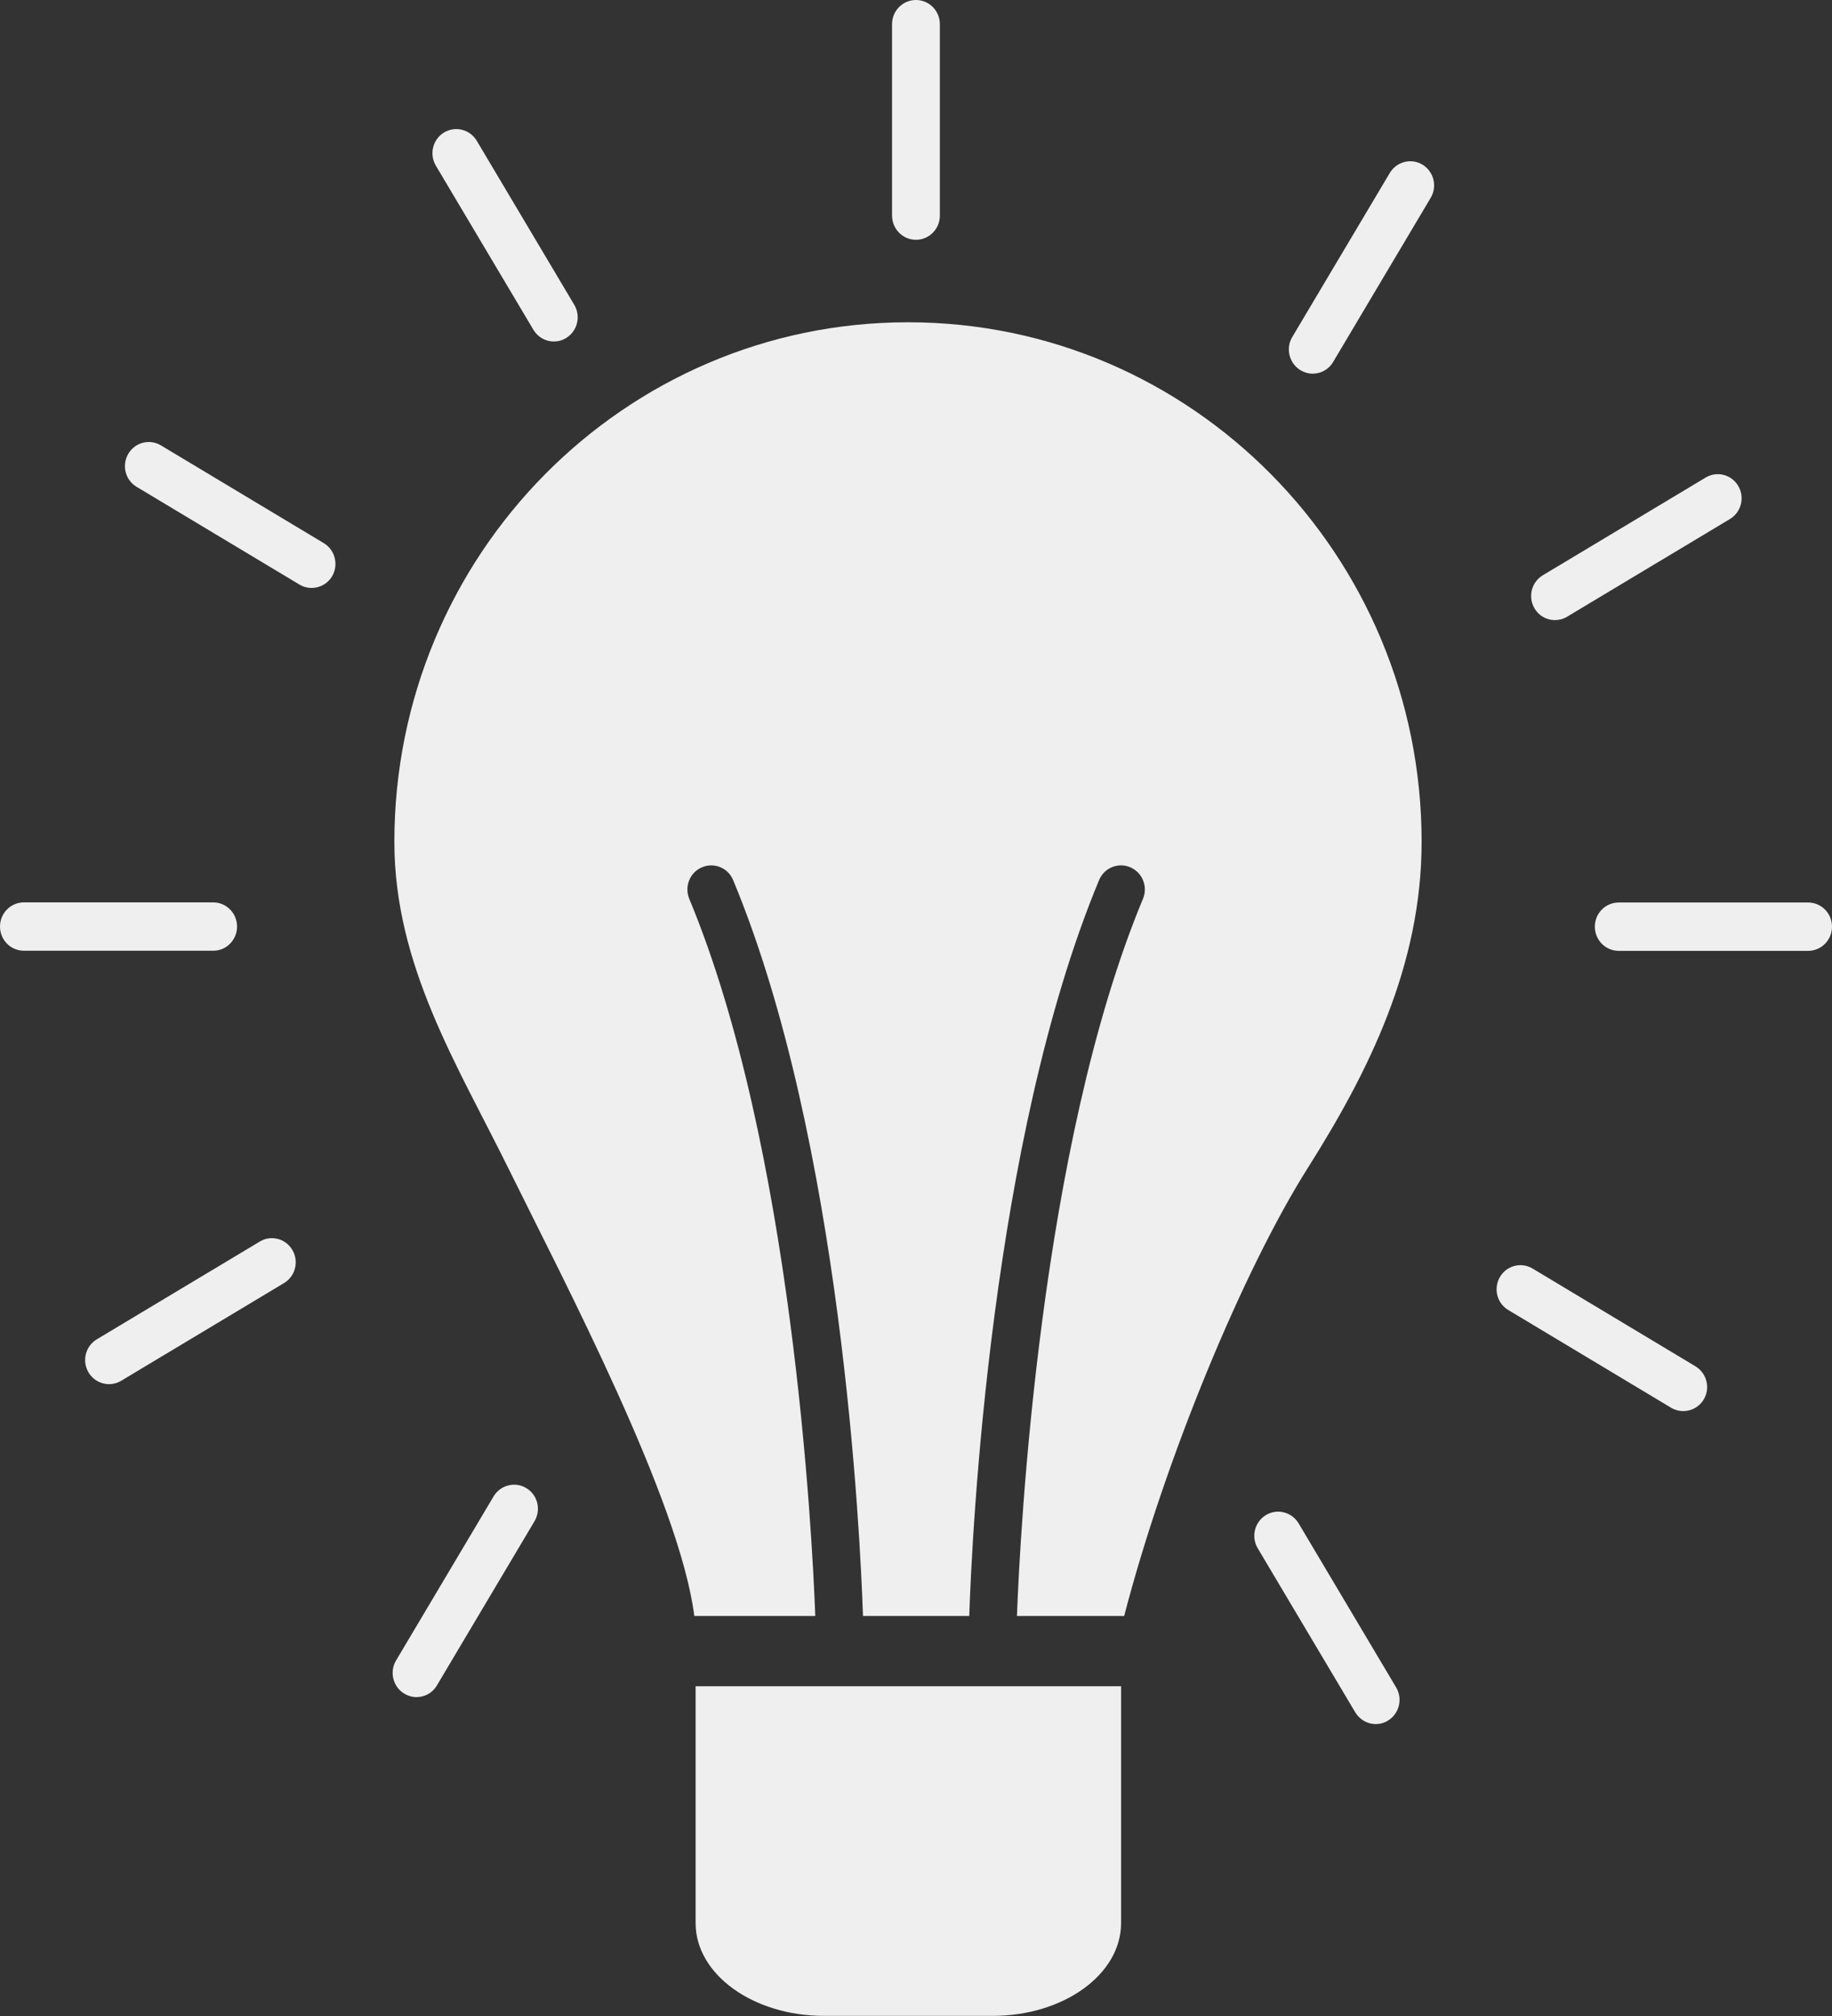 <svg width="90" height="99" viewBox="0 0 90 99" fill="none" xmlns="http://www.w3.org/2000/svg">
<rect x="0" y="0" width="90" height="99" fill="#333333" stroke="none"/>
<g clip-path="url(#clip0_131_101)">
<path d="M34.173 90.585V94.439C34.173 96.957 36.998 98.994 40.481 98.994H48.767C52.25 98.994 55.075 96.957 55.075 94.439V90.585V82.806H34.173V90.585Z" fill="#EFEFEF"/>
<path d="M44.609 15.826C30.673 15.826 19.374 27.252 19.374 41.343C19.374 47.407 22.481 52.318 24.965 57.354C27.707 62.912 33.392 73.696 34.109 79.356H40.052C39.899 75.288 38.924 56.302 33.862 44.141C33.61 43.535 33.892 42.84 34.485 42.591C35.084 42.335 35.771 42.62 36.017 43.22C41.338 56 42.26 75.311 42.395 79.356H47.616C47.751 75.311 48.673 56 53.994 43.22C54.246 42.614 54.934 42.335 55.527 42.591C56.126 42.846 56.402 43.541 56.149 44.141C51.081 56.308 50.112 75.288 49.959 79.356H55.227C57.23 71.647 61.077 62.371 64.248 57.354C67.243 52.615 69.839 47.413 69.839 41.343C69.839 27.246 58.545 15.826 44.609 15.826Z" fill="#EFEFEF"/>
<path d="M26.204 16.194C26.422 16.562 26.809 16.77 27.209 16.77C27.414 16.77 27.62 16.717 27.813 16.598C28.366 16.259 28.547 15.535 28.213 14.971L23.421 6.912C23.086 6.354 22.369 6.17 21.811 6.508C21.259 6.847 21.077 7.571 21.412 8.136L26.204 16.194Z" fill="#EFEFEF"/>
<path d="M63.796 74.807C63.461 74.249 62.739 74.064 62.187 74.403C61.634 74.741 61.452 75.466 61.787 76.03L66.579 84.088C66.802 84.457 67.19 84.665 67.584 84.665C67.789 84.665 68.001 84.611 68.188 84.492C68.74 84.154 68.922 83.429 68.588 82.865L63.796 74.807Z" fill="#EFEFEF"/>
<path d="M15.903 26.67L7.905 21.871C7.347 21.539 6.63 21.723 6.301 22.287C5.972 22.851 6.154 23.576 6.712 23.908L14.711 28.706C14.899 28.819 15.104 28.873 15.31 28.873C15.709 28.873 16.103 28.665 16.32 28.291C16.643 27.733 16.461 27.002 15.903 26.67Z" fill="#EFEFEF"/>
<path d="M69.886 8.088C69.334 7.75 68.611 7.934 68.277 8.492L63.484 16.55C63.15 17.109 63.332 17.839 63.884 18.178C64.072 18.291 64.283 18.35 64.489 18.35C64.888 18.35 65.276 18.148 65.493 17.774L70.285 9.715C70.62 9.151 70.438 8.427 69.886 8.088Z" fill="#EFEFEF"/>
<path d="M76.387 30.452C76.593 30.452 76.798 30.399 76.986 30.286L84.985 25.488C85.543 25.155 85.725 24.425 85.396 23.867C85.067 23.302 84.35 23.118 83.793 23.451L75.794 28.249C75.236 28.582 75.054 29.312 75.383 29.87C75.594 30.244 75.988 30.452 76.387 30.452Z" fill="#EFEFEF"/>
<path d="M83.287 67.093L75.289 62.294C74.731 61.962 74.014 62.146 73.686 62.71C73.357 63.274 73.539 63.999 74.097 64.331L82.095 69.13C82.283 69.242 82.489 69.296 82.694 69.296C83.094 69.296 83.487 69.088 83.704 68.714C84.033 68.156 83.845 67.425 83.287 67.093Z" fill="#EFEFEF"/>
<path d="M25.858 73.079C25.306 72.74 24.584 72.924 24.249 73.483L19.457 81.541C19.122 82.099 19.304 82.83 19.856 83.168C20.044 83.281 20.255 83.34 20.461 83.34C20.86 83.34 21.248 83.138 21.465 82.764L26.257 74.706C26.592 74.142 26.416 73.411 25.858 73.079Z" fill="#EFEFEF"/>
<path d="M12.761 60.97L4.757 65.769C4.199 66.101 4.017 66.831 4.346 67.39C4.563 67.764 4.956 67.972 5.356 67.972C5.561 67.972 5.767 67.918 5.955 67.805L13.954 63.007C14.511 62.675 14.694 61.944 14.365 61.386C14.036 60.822 13.319 60.632 12.761 60.97Z" fill="#EFEFEF"/>
<path d="M11.646 45.5C11.646 44.847 11.123 44.313 10.471 44.313H1.175C0.529 44.313 0 44.841 0 45.5C0 46.154 0.523 46.688 1.175 46.688H10.477C11.123 46.688 11.646 46.154 11.646 45.5Z" fill="#EFEFEF"/>
<path d="M88.826 44.319H79.523C78.877 44.319 78.349 44.847 78.349 45.506C78.349 46.16 78.871 46.694 79.523 46.694H88.826C89.472 46.694 90 46.166 90 45.506C90 44.847 89.472 44.319 88.826 44.319Z" fill="#EFEFEF"/>
<path d="M44.997 11.776C45.643 11.776 46.172 11.247 46.172 10.588V1.188C46.172 0.534 45.649 0 44.997 0C44.351 0 43.823 0.529 43.823 1.188V10.594C43.829 11.247 44.351 11.776 44.997 11.776Z" fill="#EFEFEF"/>
</g>
<defs>
<clipPath id="clip0_131_101">
<rect width="90" height="99" fill="white"/>
</clipPath>
</defs>
</svg>
